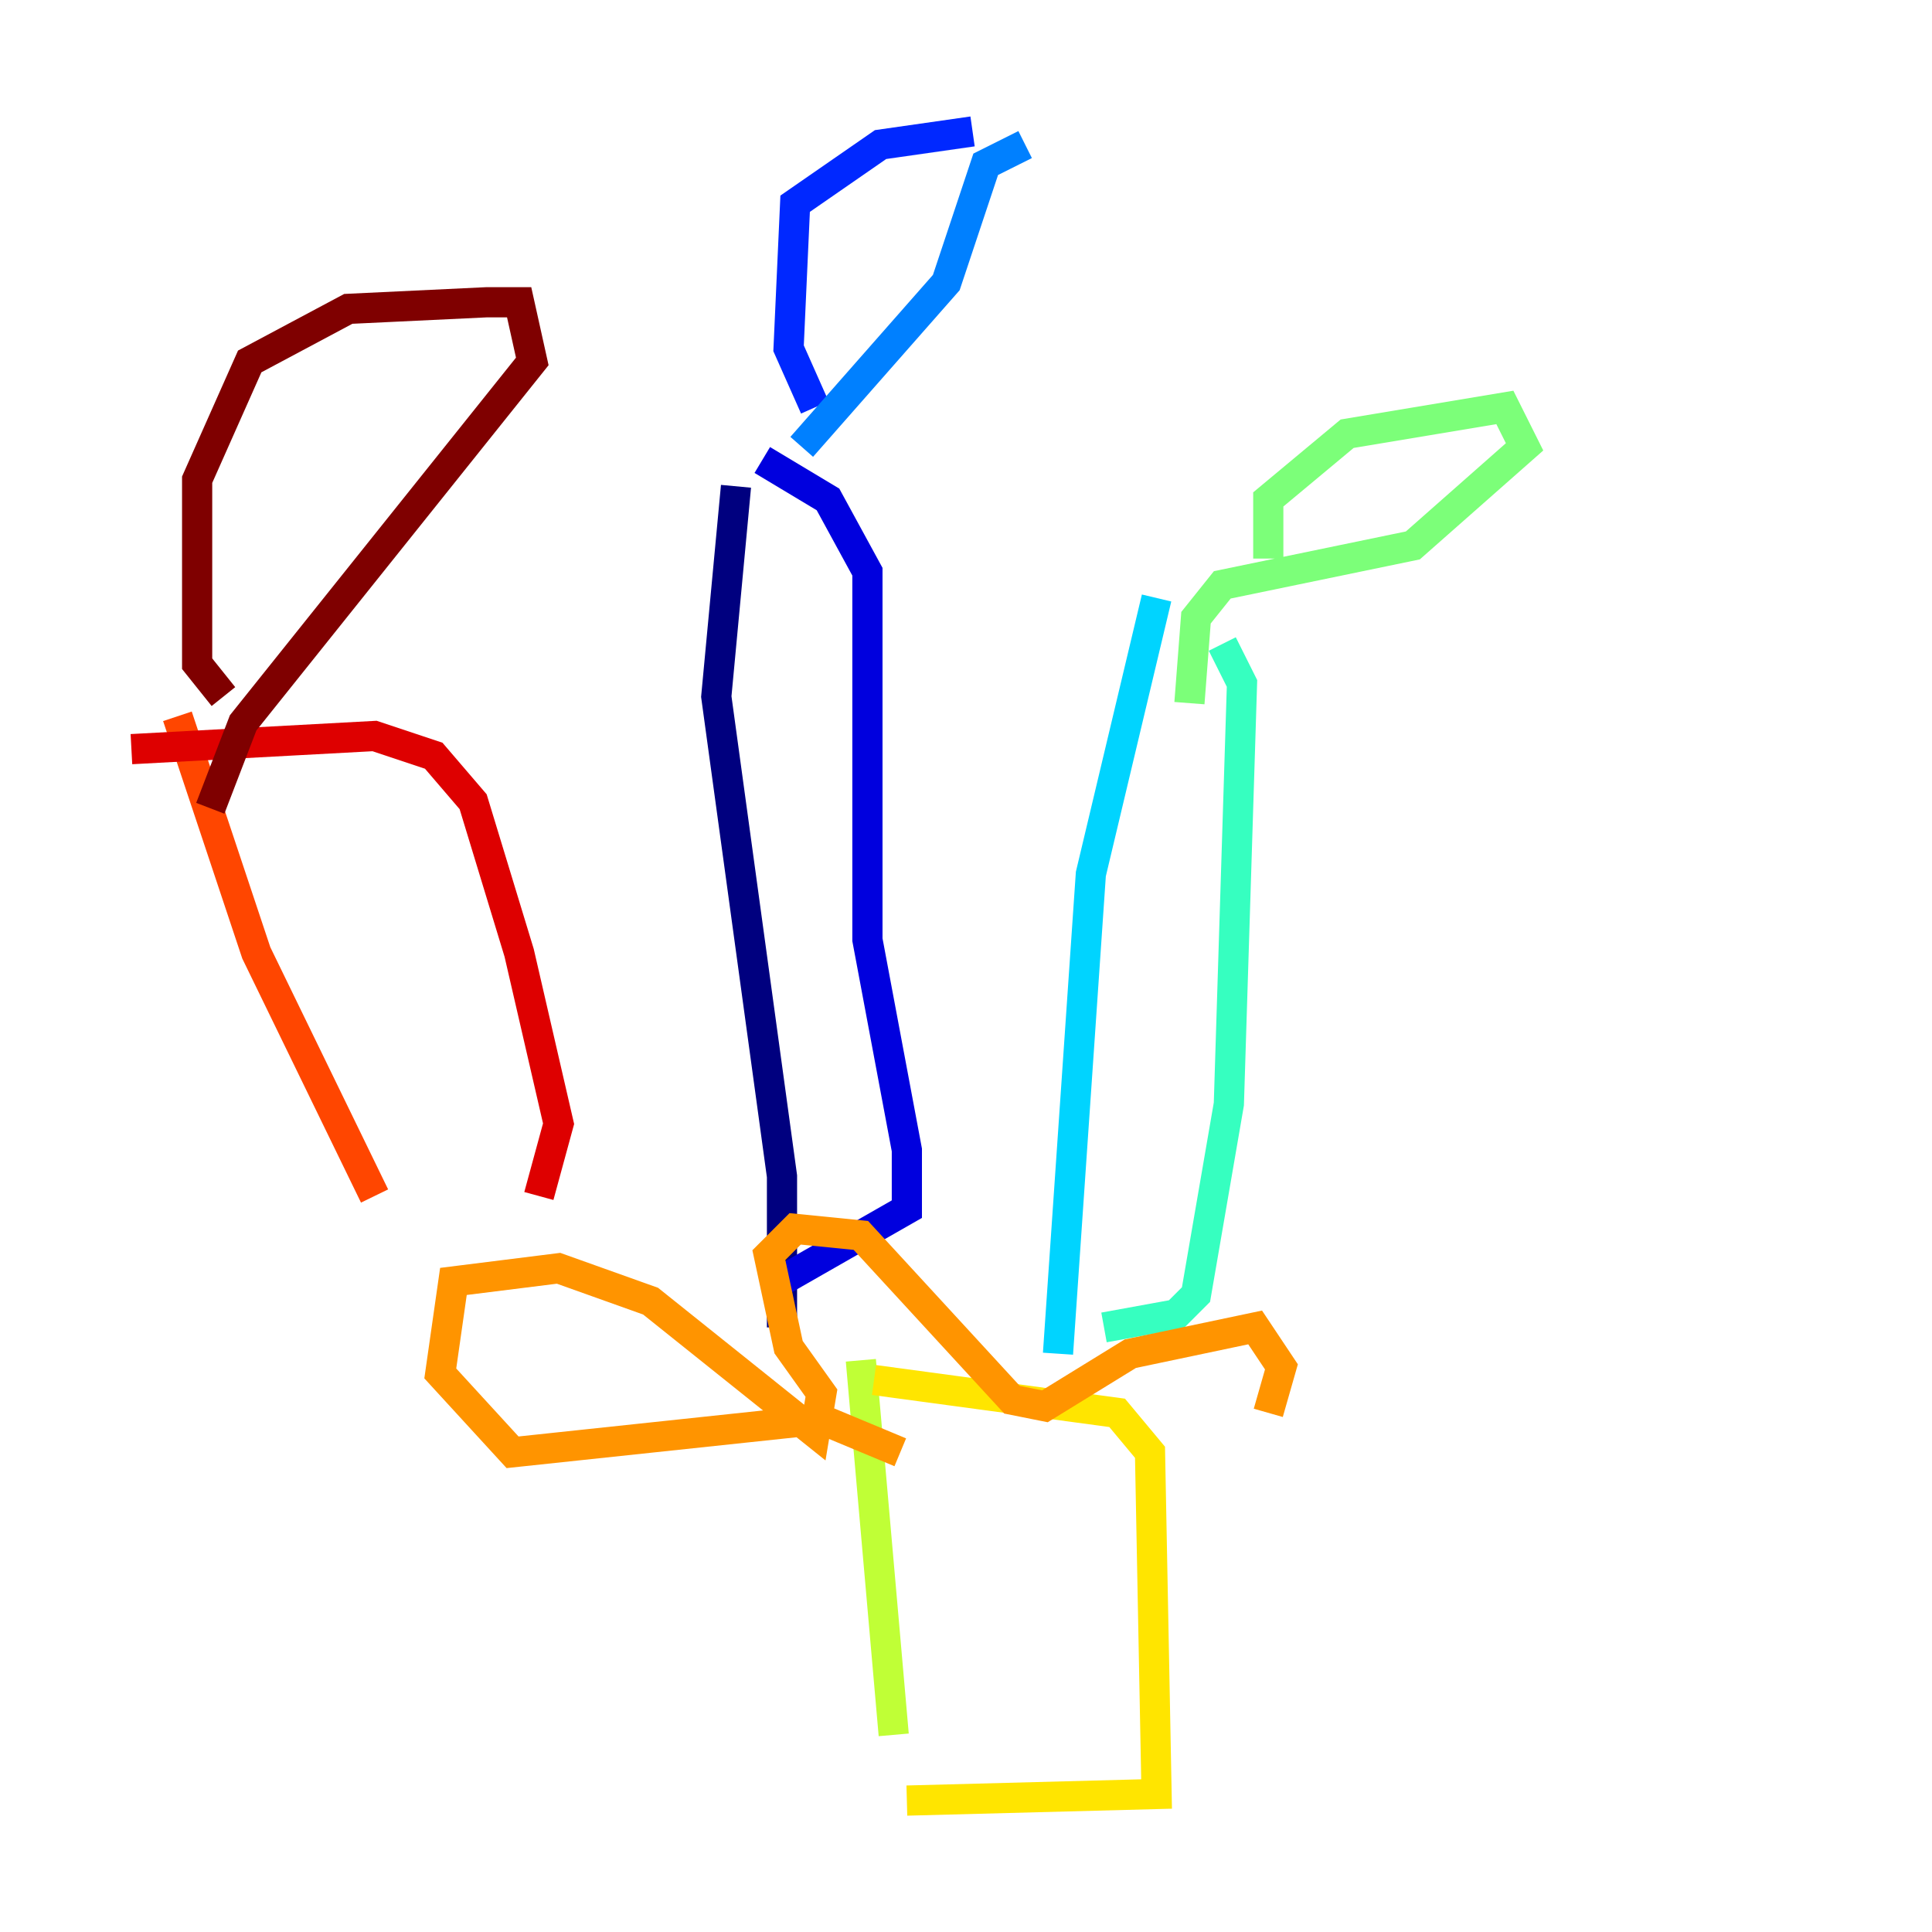 <?xml version="1.0" encoding="utf-8" ?>
<svg baseProfile="tiny" height="128" version="1.2" viewBox="0,0,128,128" width="128" xmlns="http://www.w3.org/2000/svg" xmlns:ev="http://www.w3.org/2001/xml-events" xmlns:xlink="http://www.w3.org/1999/xlink"><defs /><polyline fill="none" points="48.762,32.218 47.456,46.15 51.809,77.932 51.809,87.946" stroke="#00007f" stroke-width="2" /><polyline fill="none" points="50.503,30.476 54.857,33.088 57.469,37.878 57.469,62.258 60.082,76.191 60.082,80.109 50.939,85.333" stroke="#0000de" stroke-width="2" /><polyline fill="none" points="53.986,26.993 52.245,23.075 52.68,13.497 58.34,9.578 64.435,8.707" stroke="#0028ff" stroke-width="2" /><polyline fill="none" points="67.918,9.578 65.306,10.884 62.694,18.721 53.116,29.605" stroke="#0080ff" stroke-width="2" /><polyline fill="none" points="76.626,39.619 72.272,57.905 70.095,89.687" stroke="#00d4ff" stroke-width="2" /><polyline fill="none" points="80.98,42.667 82.286,45.279 81.415,73.143 79.238,85.769 77.932,87.075 73.143,87.946" stroke="#36ffc0" stroke-width="2" /><polyline fill="none" points="84.027,37.007 84.027,33.088 89.252,28.735 99.701,26.993 101.007,29.605 93.605,36.136 80.98,38.748 79.238,40.925 78.803,46.585" stroke="#7cff79" stroke-width="2" /><polyline fill="none" points="57.034,90.122 59.211,114.939" stroke="#c0ff36" stroke-width="2" /><polyline fill="none" points="57.905,91.429 74.014,93.605 76.191,96.218 76.626,118.857 60.082,119.293" stroke="#ffe500" stroke-width="2" /><polyline fill="none" points="59.646,96.218 54.422,94.041 33.959,96.218 29.17,90.993 30.041,84.898 37.007,84.027 43.102,86.204 53.986,94.912 54.422,92.299 52.245,89.252 50.939,83.156 52.68,81.415 57.034,81.85 67.048,92.735 69.225,93.17 74.884,89.687 83.156,87.946 84.898,90.558 84.027,93.605" stroke="#ff9400" stroke-width="2" /><polyline fill="none" points="11.755,47.456 16.98,63.129 24.816,79.238" stroke="#ff4600" stroke-width="2" /><polyline fill="none" points="8.707,49.633 24.816,48.762 28.735,50.068 31.347,53.116 34.395,63.129 37.007,74.449 35.701,79.238" stroke="#de0000" stroke-width="2" /><polyline fill="none" points="14.803,46.15 13.061,43.973 13.061,31.782 16.544,23.946 23.075,20.463 32.218,20.027 34.395,20.027 35.265,23.946 16.109,47.891 13.932,53.551" stroke="#7f0000" stroke-width="2" /></svg>